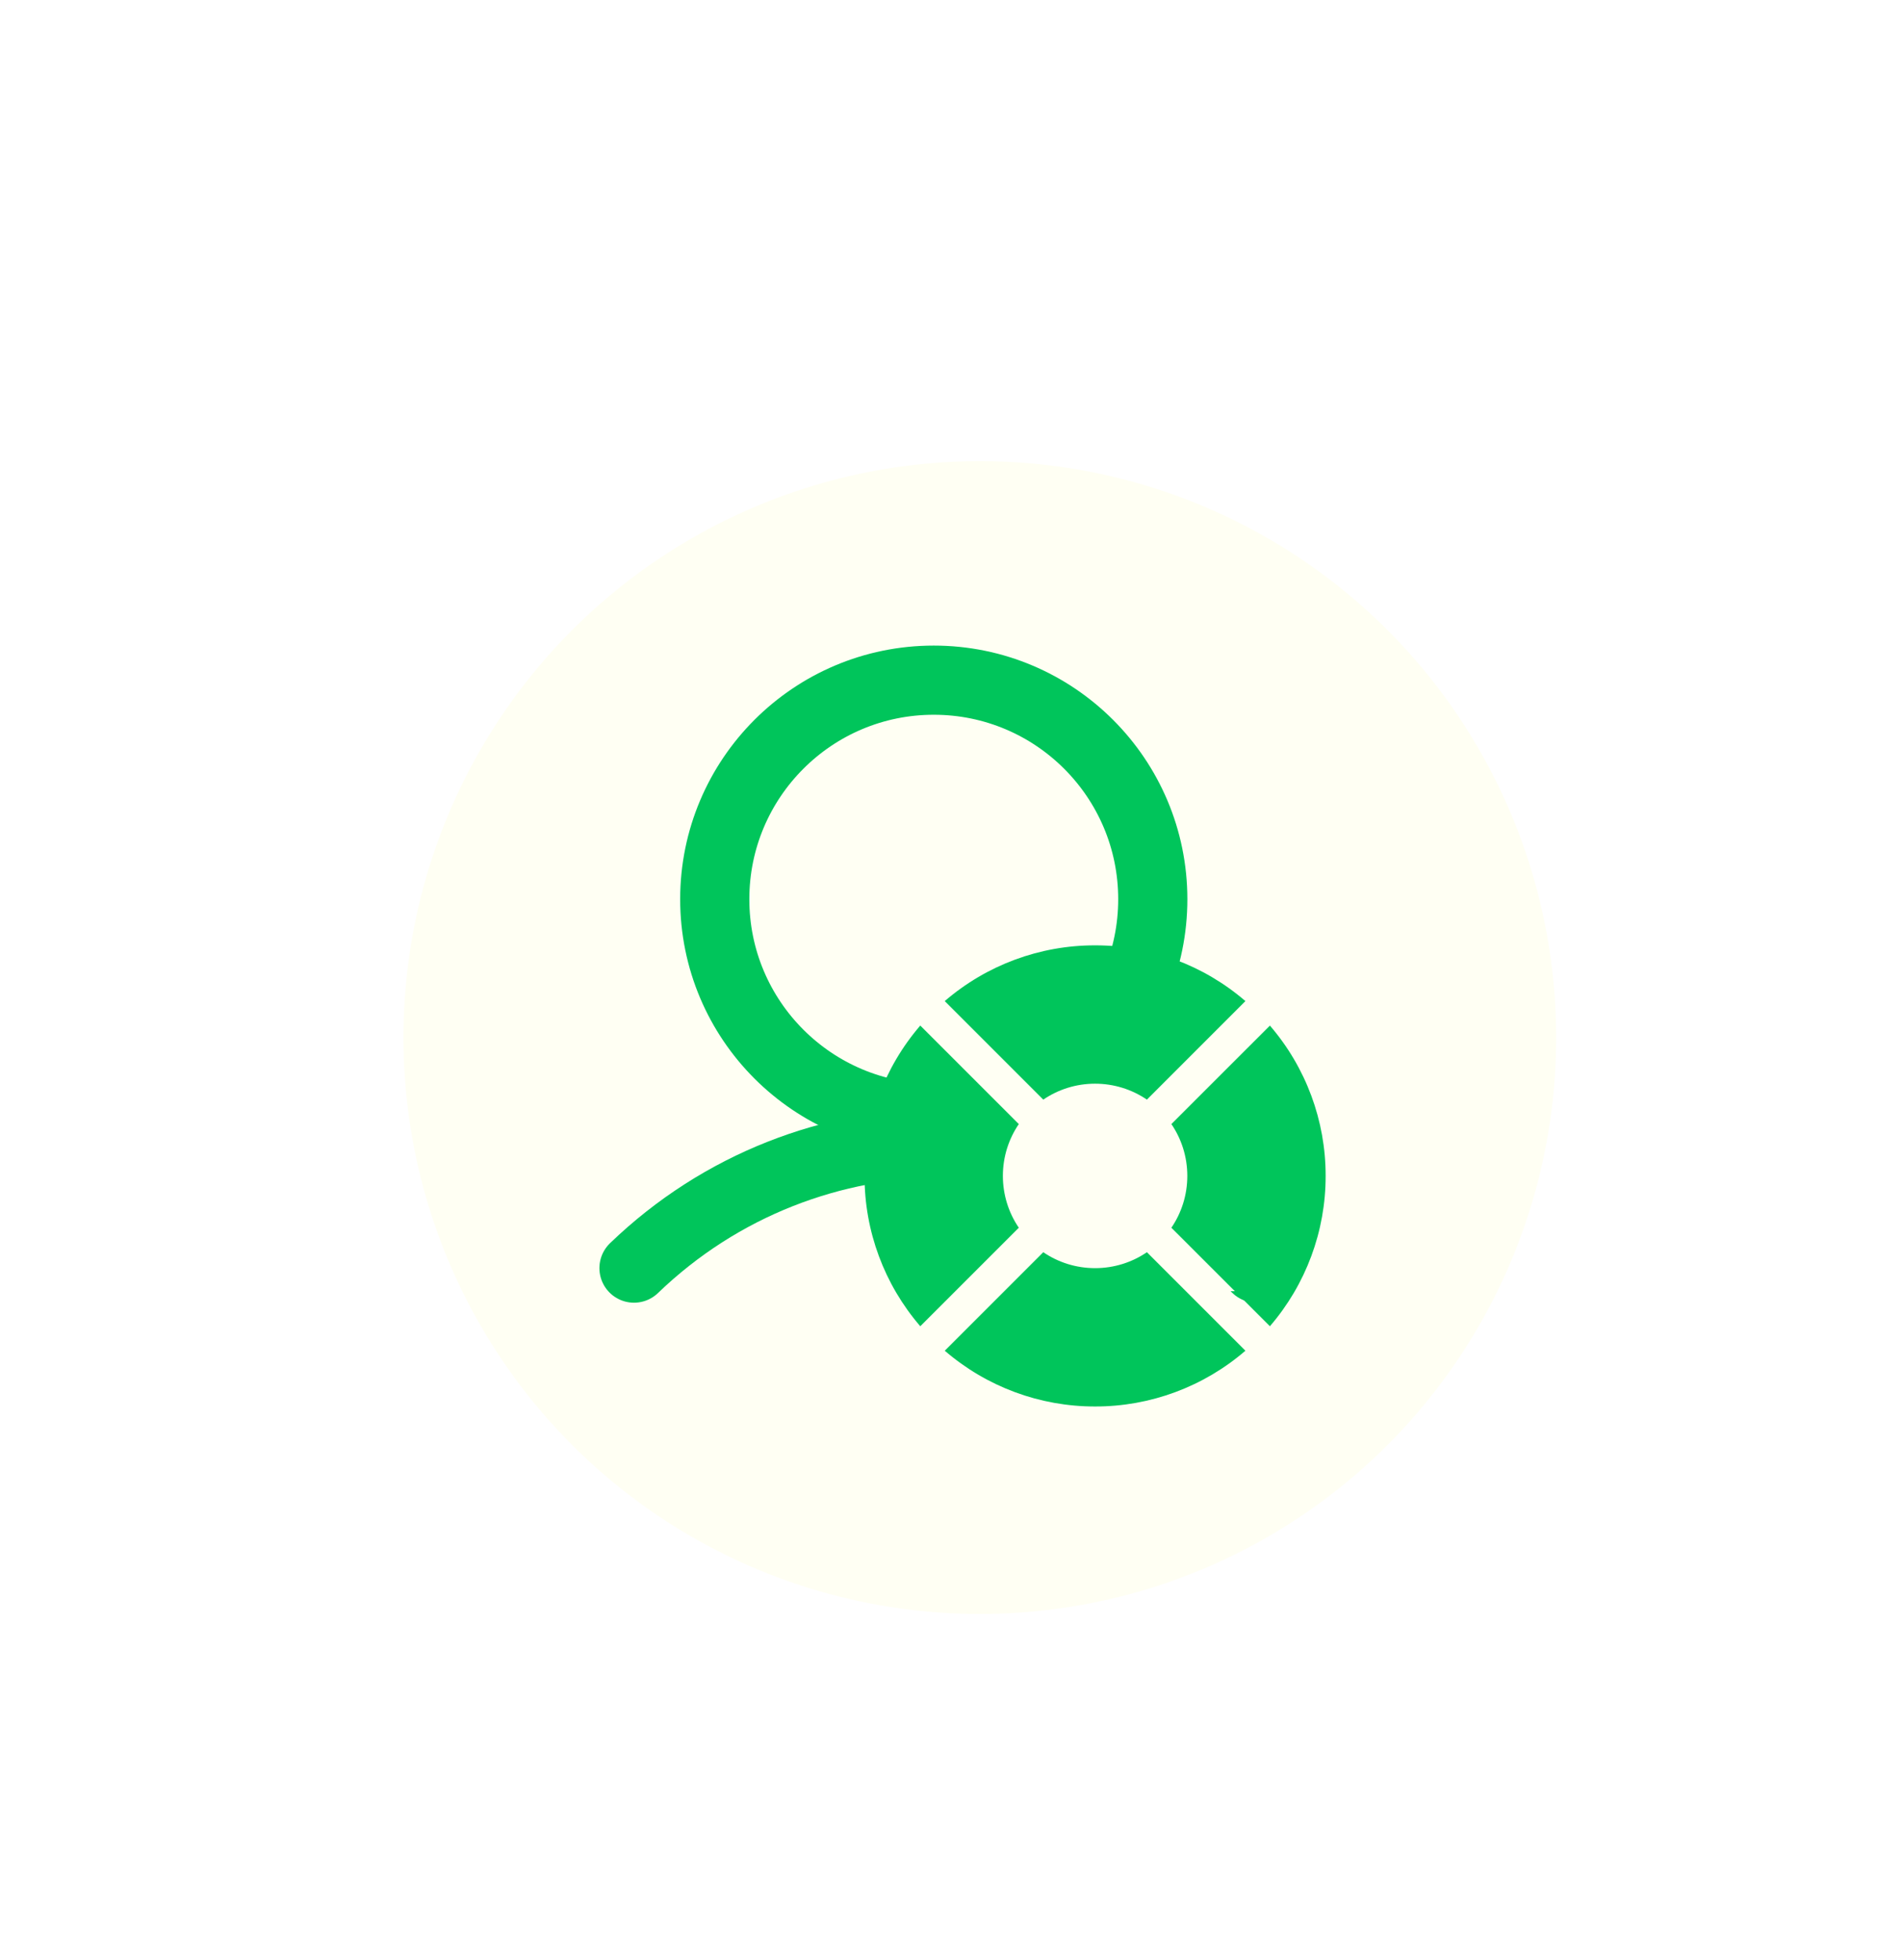 <svg width="66" height="68" viewBox="0 0 66 68" fill="none" xmlns="http://www.w3.org/2000/svg">
<g filter="url(#filter0_dd_822_2380)">
<circle cx="34" cy="28" r="20" fill="#FFFFF3"/>
<path d="M22 36V36C28.029 30.194 37.571 30.194 43.6 36V36" stroke="#00C55B" stroke-width="2.4" stroke-linecap="round"/>
<circle cx="32.402" cy="23.2" r="7.6" stroke="#00C55B" stroke-width="2.4"/>
<rect x="33.199" y="28.801" width="10.4" height="8" fill="#FFFFF3"/>
<path d="M44.066 38.017C45.316 36.567 46.003 34.715 46 32.801C46.003 30.886 45.316 29.035 44.066 27.585L40.647 31.002C40.996 31.514 41.2 32.134 41.2 32.801C41.2 33.468 40.996 34.087 40.647 34.599L44.066 38.017ZM43.216 38.866C41.766 40.117 39.915 40.804 38 40.801C36.085 40.804 34.234 40.117 32.784 38.866L36.202 35.448C36.714 35.797 37.333 36.001 38 36.001C38.667 36.001 39.286 35.797 39.798 35.448L43.216 38.866ZM31.934 38.017L35.353 34.599C34.992 34.069 34.8 33.442 34.8 32.801C34.8 32.134 35.004 31.515 35.353 31.002L31.934 27.584C30.684 29.034 29.997 30.886 30 32.801C29.997 34.715 30.684 36.567 31.934 38.017ZM38 29.601C37.333 29.601 36.714 29.805 36.202 30.154L32.783 26.735C34.233 25.485 36.085 24.798 38 24.801C39.915 24.798 41.766 25.485 43.216 26.735L39.798 30.154C39.268 29.793 38.641 29.601 38 29.601Z" fill="#00C55B"/>
</g>
<defs>
<filter id="filter0_dd_822_2380" x="0" y="0" width="68" height="68" filterUnits="userSpaceOnUse" color-interpolation-filters="sRGB">
<feFlood flood-opacity="0" result="BackgroundImageFix"/>
<feColorMatrix in="SourceAlpha" type="matrix" values="0 0 0 0 0 0 0 0 0 0 0 0 0 0 0 0 0 0 127 0" result="hardAlpha"/>
<feOffset dy="2"/>
<feGaussianBlur stdDeviation="1.5"/>
<feColorMatrix type="matrix" values="0 0 0 0 0 0 0 0 0 0 0 0 0 0 0 0 0 0 0.3 0"/>
<feBlend mode="normal" in2="BackgroundImageFix" result="effect1_dropShadow_822_2380"/>
<feColorMatrix in="SourceAlpha" type="matrix" values="0 0 0 0 0 0 0 0 0 0 0 0 0 0 0 0 0 0 127 0" result="hardAlpha"/>
<feMorphology radius="4" operator="dilate" in="SourceAlpha" result="effect2_dropShadow_822_2380"/>
<feOffset dy="6"/>
<feGaussianBlur stdDeviation="5"/>
<feColorMatrix type="matrix" values="0 0 0 0 0 0 0 0 0 0 0 0 0 0 0 0 0 0 0.15 0"/>
<feBlend mode="normal" in2="effect1_dropShadow_822_2380" result="effect2_dropShadow_822_2380"/>
<feBlend mode="normal" in="SourceGraphic" in2="effect2_dropShadow_822_2380" result="shape"/>
</filter>
</defs>
</svg>

